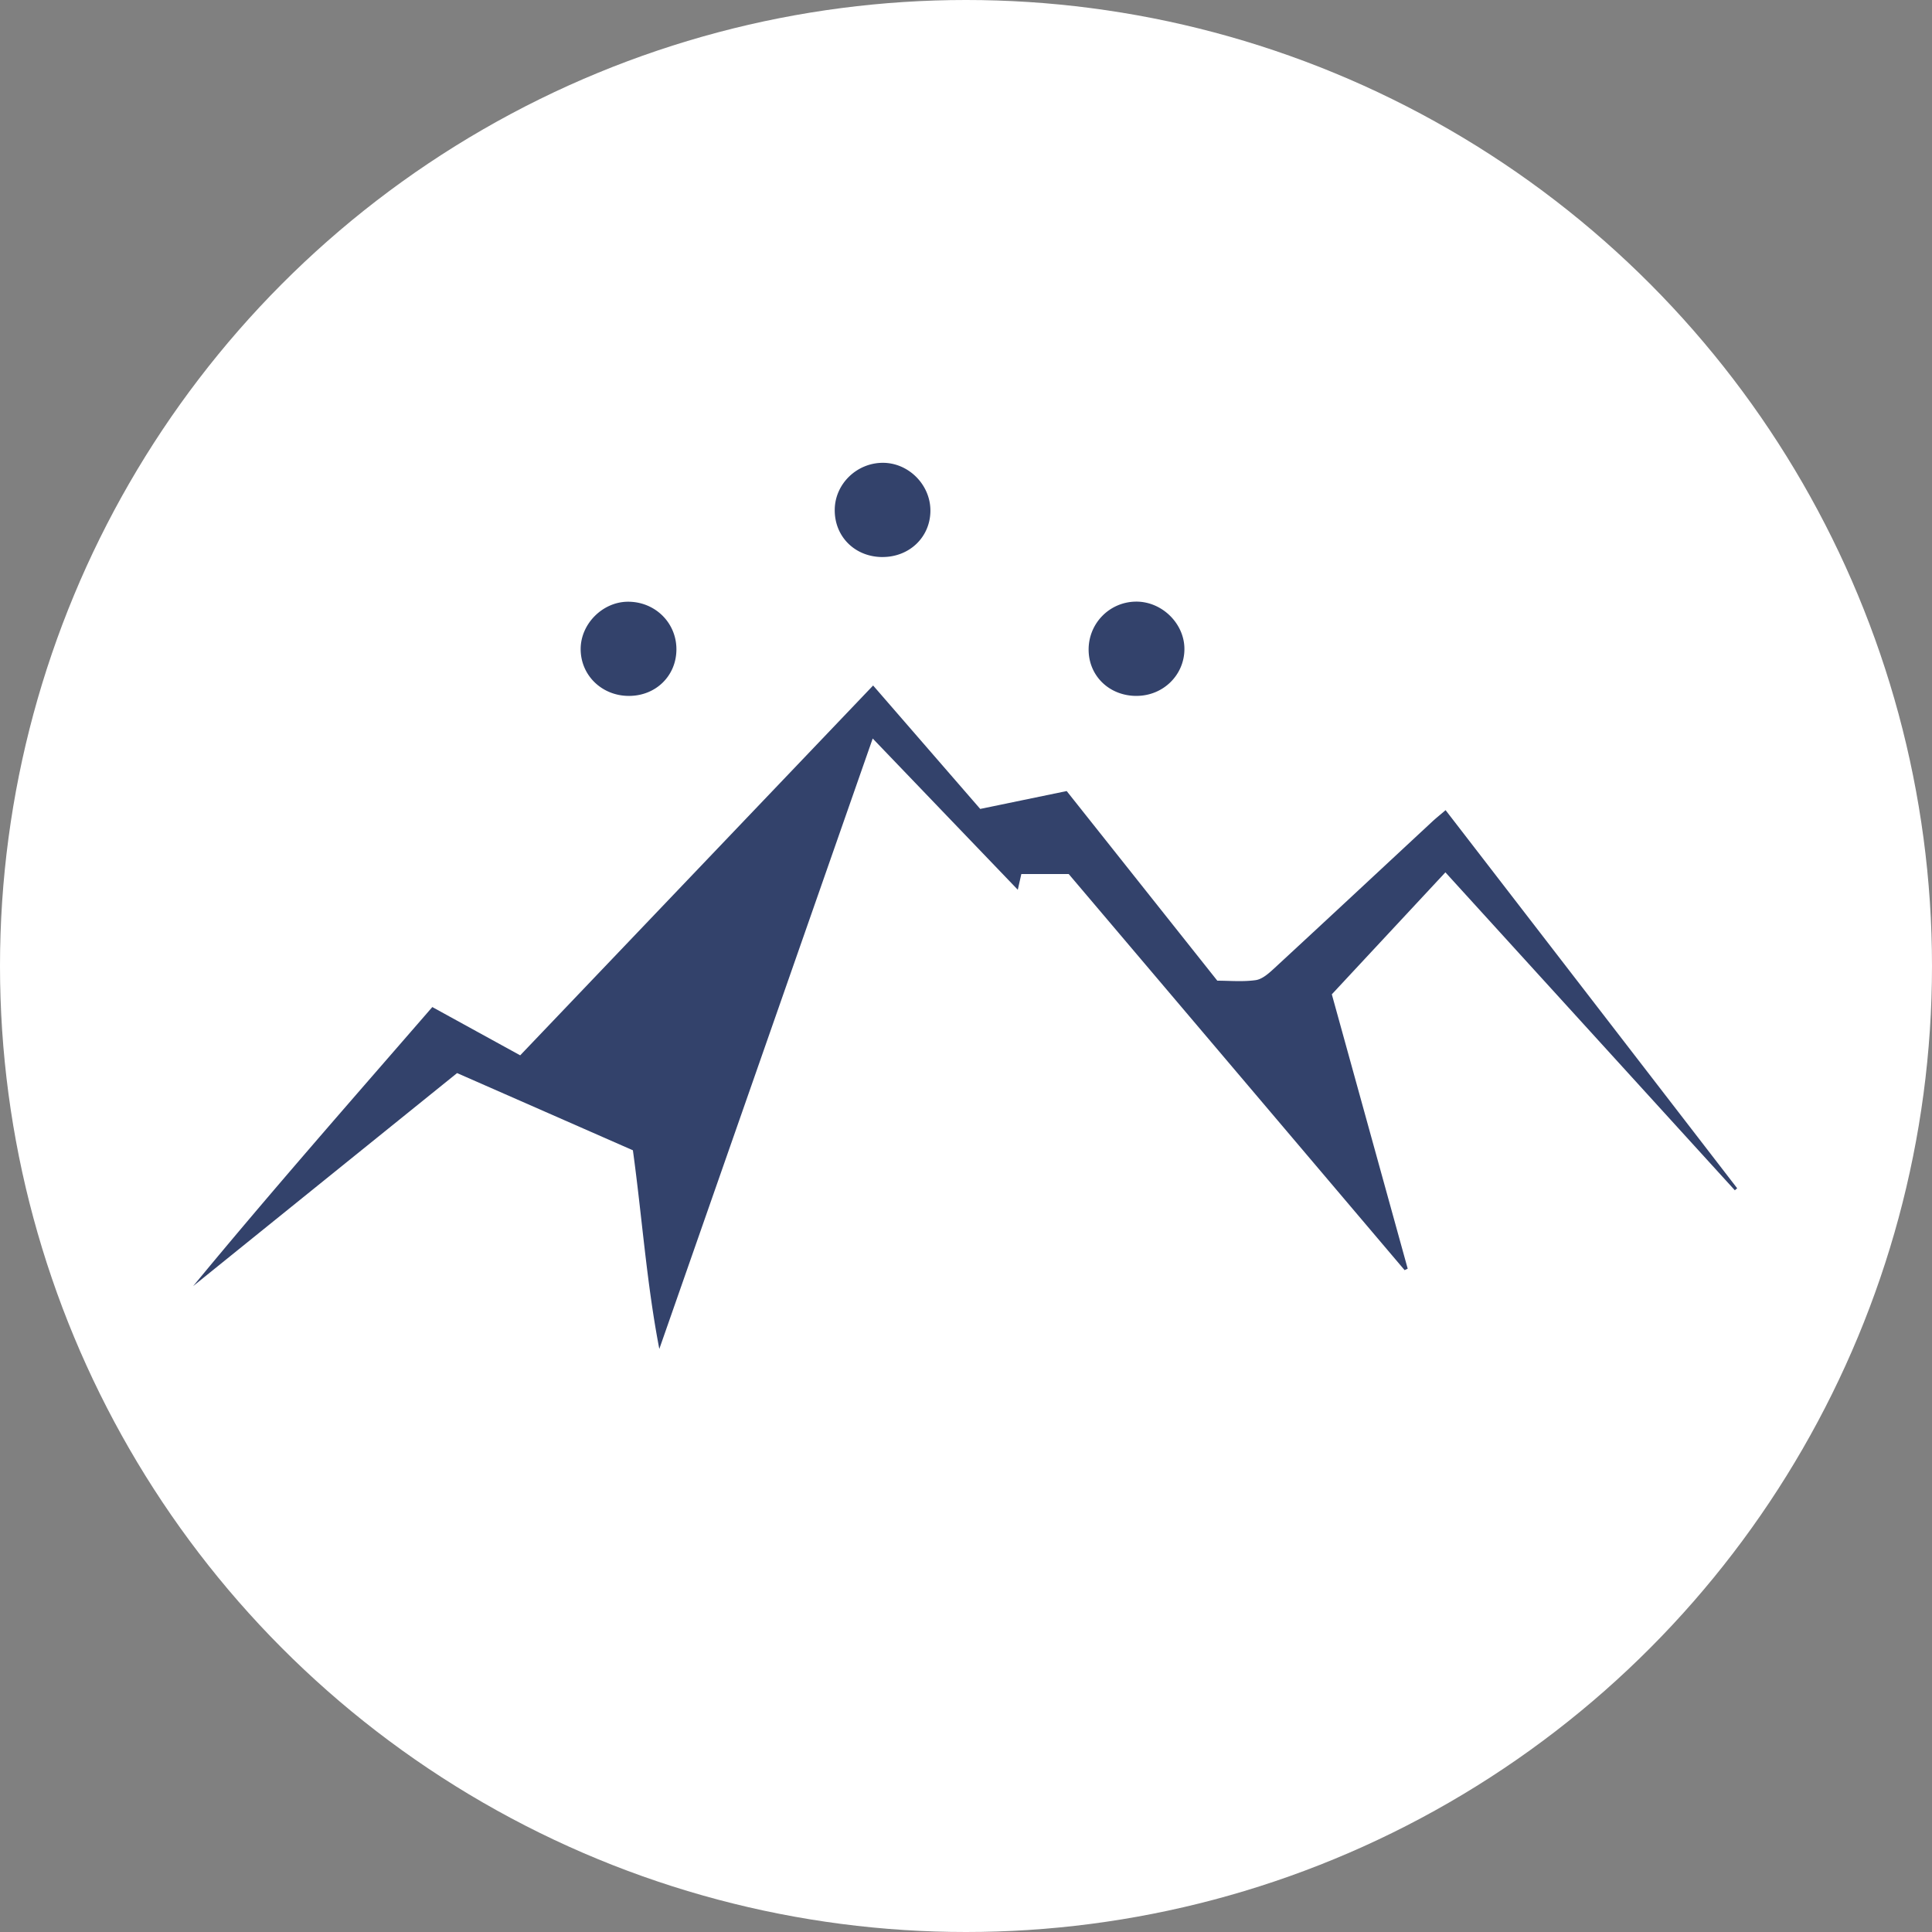 <svg width="80" height="80" viewBox="0 0 80 80" xmlns="http://www.w3.org/2000/svg">
  <rect x="0" y="0" width="80" height="80" fill="#808080" stroke="none"/>
  <title>
    mot-olympus-labs
  </title>
  <g fill="none" fill-rule="evenodd">
    <circle fill="#FFF" cx="40" cy="40" r="40"/>
    <path d="M36.154 28.385c1.49 1.717 2.95 3.4 4.435 5.111 1.189-.246 2.351-.486 3.58-.74 2.061 2.595 4.114 5.18 6.237 7.852.491 0 1.048.052 1.586-.022.268-.037.534-.271.75-.47 2.193-2.025 4.375-4.061 6.562-6.093.158-.147.329-.282.555-.476 4.044 5.243 8.059 10.45 12.074 15.657-.032.028-.065.055-.097.083-3.972-4.363-7.945-8.726-11.985-13.165-1.581 1.698-3.116 3.346-4.703 5.051 1.047 3.785 2.094 7.573 3.142 11.361-.043.02-.085.04-.128.06-4.631-5.461-9.262-10.922-13.908-16.401h-1.963c-.041.181-.081.359-.146.65-1.991-2.075-3.941-4.108-6.008-6.263-2.976 8.513-5.906 16.895-8.836 25.277-.526-2.724-.716-5.476-1.094-8.226-2.438-1.071-4.845-2.128-7.28-3.197-3.658 2.952-7.293 5.885-10.927 8.819 3.221-3.906 6.565-7.708 9.901-11.553 1.214.667 2.399 1.318 3.639 1.999a1676892.51 1676892.51 0 0 0 14.614-15.314zm.382-5.319c-1.145-.005-1.995-.859-1.971-1.984.022-1.053.914-1.914 1.986-1.918 1.084-.003 1.996.928 1.975 2.016-.021 1.077-.879 1.889-1.99 1.885zm-10.471 5.75c-1.134.012-2.026-.849-2.021-1.949.005-1.041.915-1.948 1.958-1.951 1.122-.003 2.009.869 2.007 1.973-.002 1.086-.839 1.916-1.944 1.927zm21.014 0c-1.115.01-1.975-.794-2.001-1.87-.026-1.108.843-2.016 1.947-2.034 1.084-.017 2.03.91 2.019 1.979-.011 1.066-.877 1.914-1.965 1.924z" fill="#33426B"/>
  </g>
</svg>
